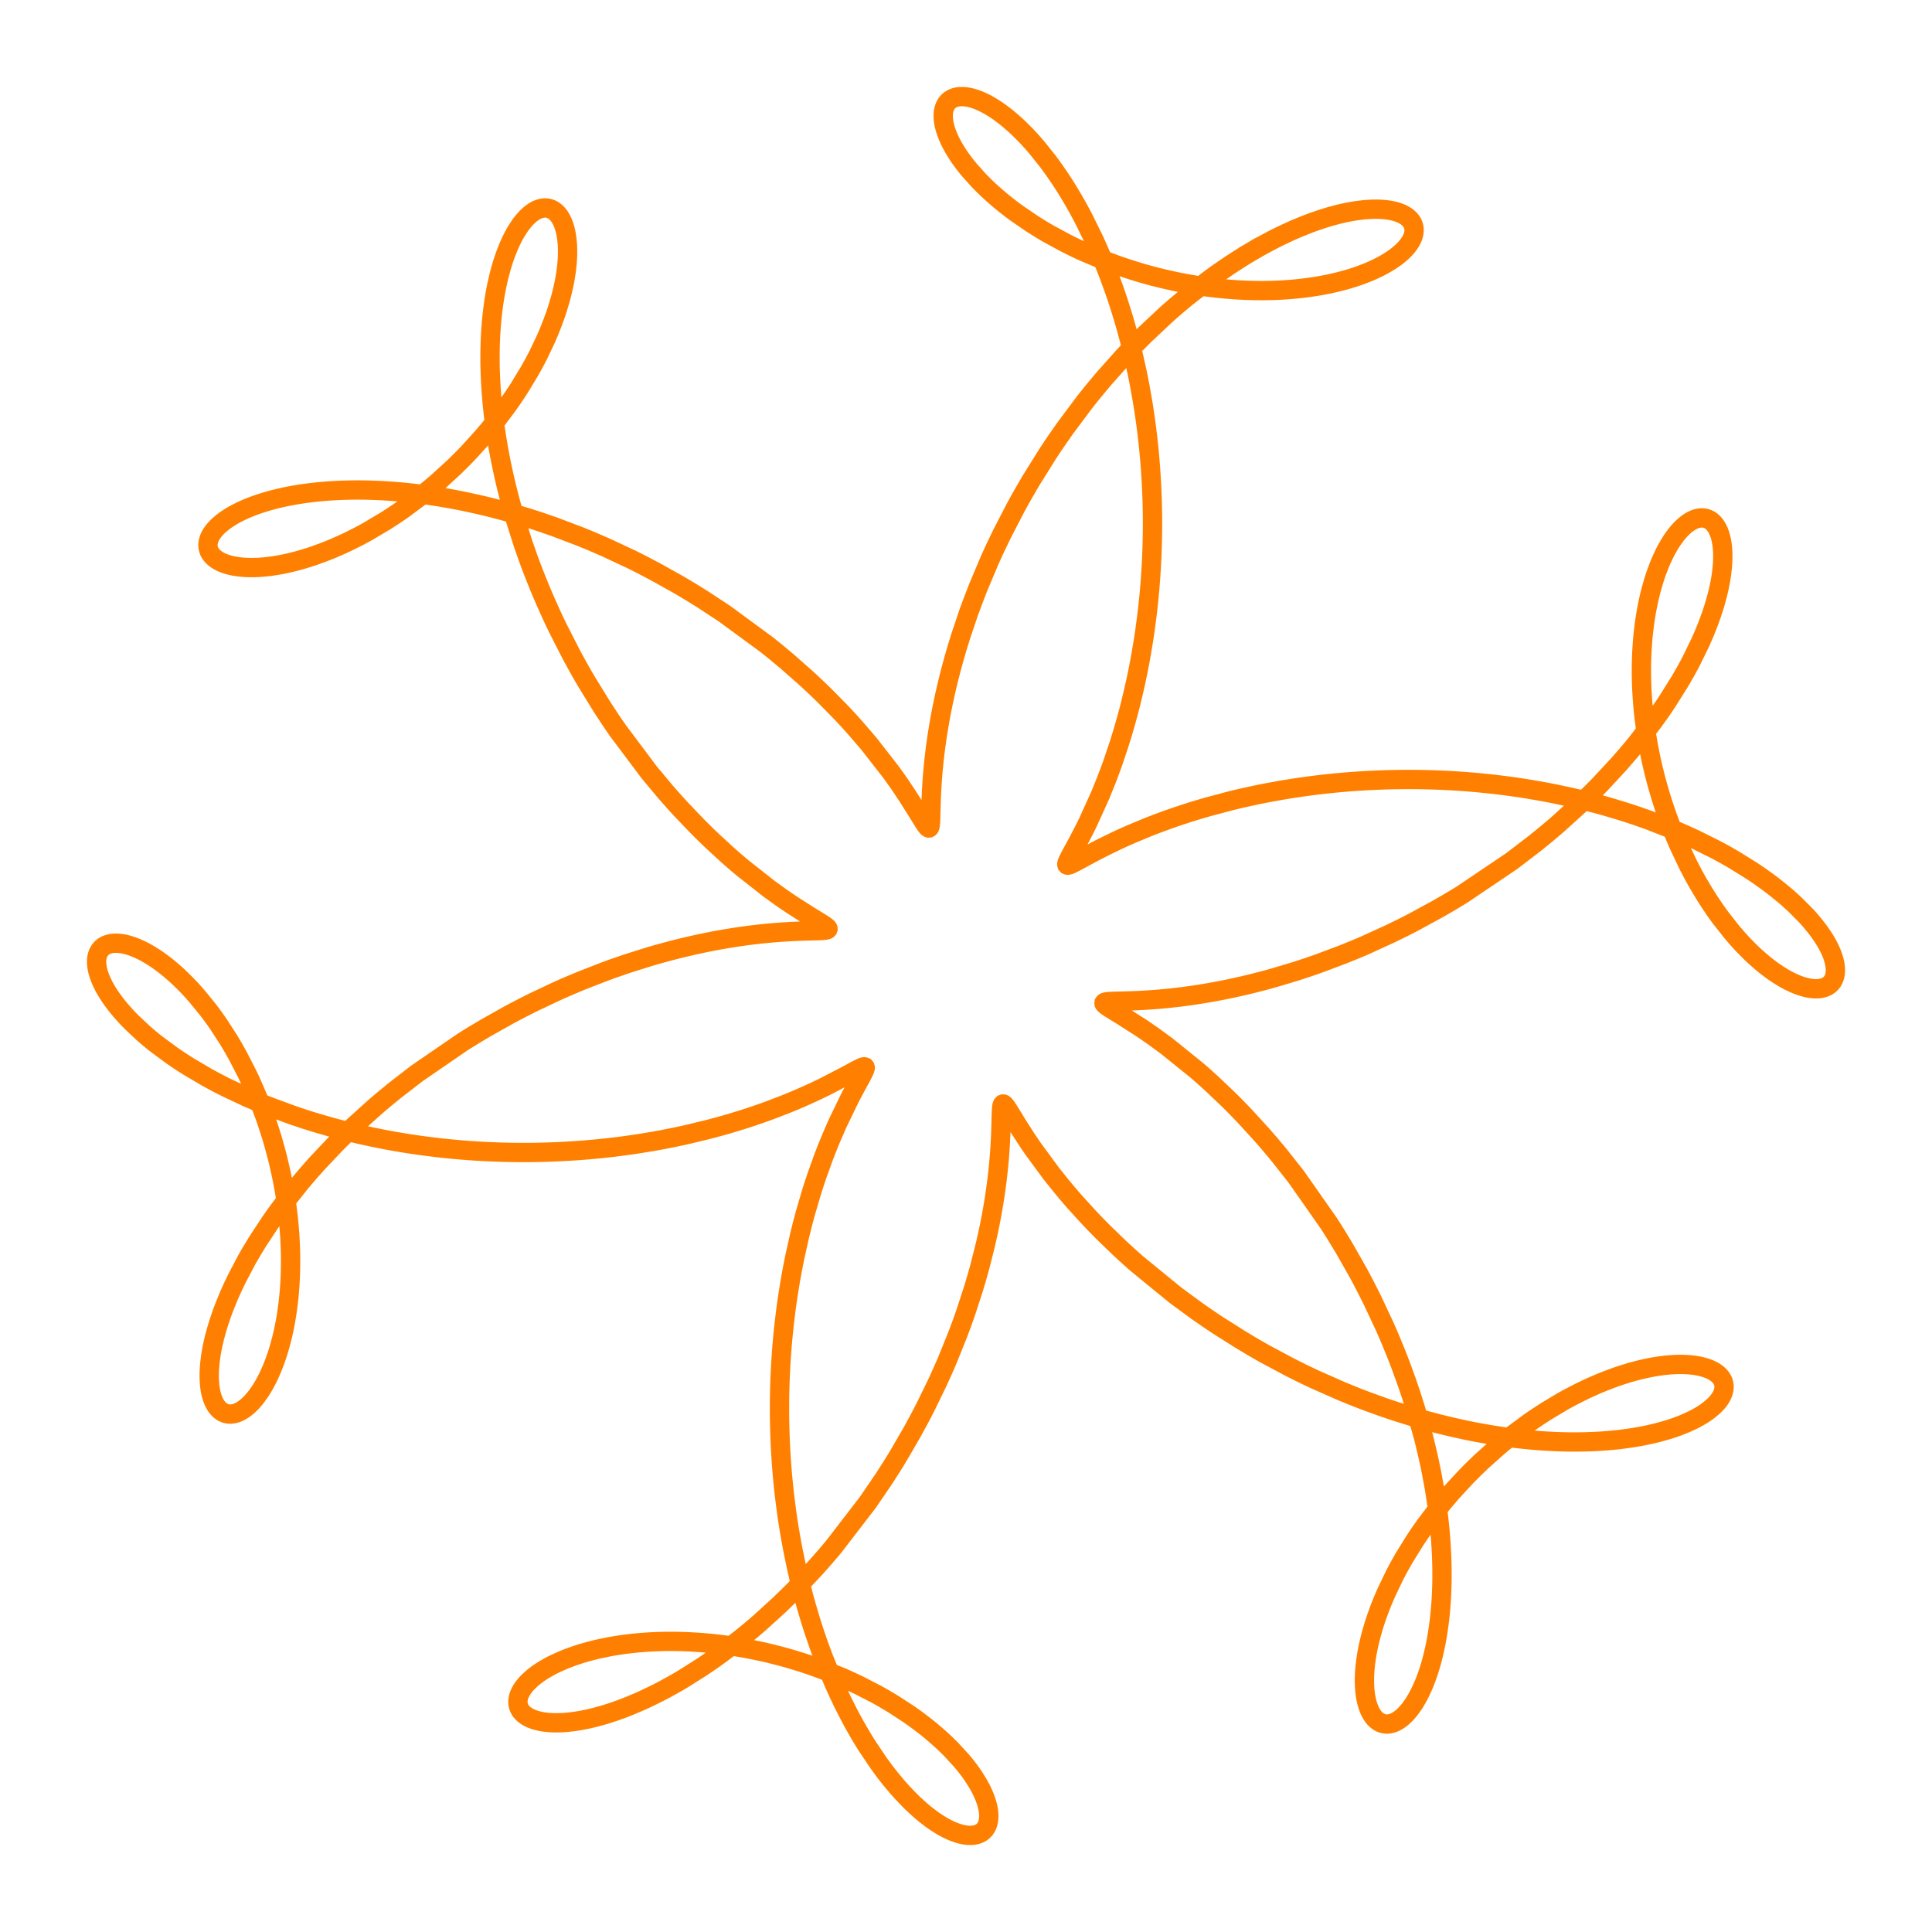 <?xml version="1.0" encoding="UTF-8"?>
<svg xmlns="http://www.w3.org/2000/svg" xmlns:xlink="http://www.w3.org/1999/xlink" width="360pt" height="360pt" viewBox="0 0 360 360" version="1.1">
<g id="surface24">
<path style="fill:none;stroke-width:3.6;stroke-linecap:square;stroke-linejoin:miter;stroke:rgb(99.998%,50%,0%);stroke-opacity:1;stroke-miterlimit:3.25;" d="M 299.266 51.832 L 300.137 51.328 L 301 50.84 L 302.711 49.918 L 303.559 49.48 L 304.398 49.062 L 306.051 48.277 L 306.867 47.91 L 307.676 47.559 L 309.262 46.91 L 310.039 46.613 L 310.805 46.328 L 312.309 45.816 L 313.043 45.582 L 313.77 45.367 L 314.48 45.168 L 315.176 44.984 L 315.863 44.816 L 316.535 44.664 L 317.195 44.531 L 317.84 44.41 L 318.469 44.305 L 319.086 44.215 L 319.688 44.141 L 320.27 44.078 L 320.84 44.035 L 321.395 44.004 L 321.934 43.984 L 322.457 43.98 L 322.961 43.992 L 323.449 44.012 L 323.918 44.051 L 324.371 44.098 L 324.805 44.16 L 325.223 44.234 L 325.621 44.316 L 326.004 44.414 L 326.363 44.523 L 326.707 44.641 L 327.031 44.77 L 327.336 44.91 L 327.621 45.059 L 327.887 45.219 L 328.133 45.391 L 328.355 45.566 L 328.562 45.754 L 328.746 45.949 L 328.914 46.148 L 329.059 46.359 L 329.184 46.578 L 329.285 46.801 L 329.367 47.031 L 329.43 47.27 L 329.473 47.512 L 329.492 47.758 L 329.492 48.012 L 329.473 48.27 L 329.43 48.531 L 329.367 48.797 L 329.285 49.066 L 329.18 49.336 L 329.043 49.637 L 328.883 49.934 L 328.695 50.238 L 328.488 50.543 L 328.254 50.848 L 327.996 51.156 L 327.715 51.461 L 327.41 51.77 L 327.082 52.074 L 326.73 52.379 L 326.355 52.684 L 325.957 52.984 L 325.535 53.285 L 325.09 53.578 L 324.137 54.16 L 323.629 54.445 L 323.098 54.723 L 321.973 55.266 L 321.379 55.531 L 320.766 55.785 L 319.48 56.281 L 318.809 56.516 L 318.117 56.742 L 317.41 56.961 L 316.684 57.172 L 315.938 57.371 L 315.176 57.566 L 313.605 57.922 L 312.797 58.082 L 311.973 58.234 L 311.133 58.375 L 310.277 58.504 L 309.41 58.625 L 308.531 58.73 L 307.637 58.828 L 306.734 58.91 L 305.816 58.98 L 304.887 59.039 L 303.949 59.086 L 303 59.121 L 302.043 59.141 L 301.074 59.148 L 300.102 59.141 L 299.117 59.121 L 298.129 59.09 L 297.129 59.043 L 296.129 58.984 L 295.117 58.91 L 294.105 58.824 L 293.086 58.723 L 292.066 58.609 L 291.043 58.48 L 290.016 58.336 L 288.984 58.184 L 287.953 58.012 L 286.922 57.828 L 285.891 57.633 L 284.859 57.422 L 282.801 56.961 L 281.844 56.727 L 280.887 56.484 L 278.984 55.961 L 278.039 55.68 L 277.098 55.391 L 275.227 54.781 L 274.301 54.461 L 273.379 54.129 L 271.559 53.438 L 268.004 51.938 L 267.137 51.543 L 266.281 51.137 L 264.598 50.301 L 261.355 48.543 L 260.574 48.09 L 259.809 47.625 L 258.309 46.684 L 255.473 44.742 L 254.801 44.25 L 254.141 43.75 L 252.871 42.746 L 252.258 42.238 L 251.66 41.73 L 250.516 40.711 L 249.969 40.203 L 249.438 39.691 L 248.426 38.672 L 246.609 36.645 L 246.199 36.145 L 245.805 35.648 L 245.074 34.664 L 244.734 34.18 L 244.414 33.699 L 243.828 32.758 L 243.562 32.293 L 243.316 31.836 L 243.086 31.387 L 242.875 30.945 L 242.684 30.512 L 242.512 30.082 L 242.355 29.664 L 242.215 29.258 L 242.098 28.867 L 242 28.484 L 241.914 28.109 L 241.848 27.75 L 241.801 27.398 L 241.77 27.059 L 241.754 26.727 L 241.758 26.41 L 241.773 26.105 L 241.809 25.812 L 241.863 25.531 L 241.93 25.262 L 242.012 25.008 L 242.113 24.77 L 242.227 24.543 L 242.359 24.328 L 242.504 24.133 L 242.664 23.949 L 242.84 23.781 L 243.031 23.629 L 243.234 23.492 L 243.453 23.371 L 243.688 23.27 L 243.934 23.18 L 244.191 23.109 L 244.465 23.055 L 244.75 23.02 L 245.047 23 L 245.359 23 L 245.68 23.016 L 246.016 23.051 L 246.359 23.105 L 246.715 23.176 L 247.082 23.266 L 247.457 23.375 L 247.848 23.504 L 248.242 23.652 L 248.648 23.82 L 249.062 24.004 L 249.488 24.211 L 249.918 24.438 L 250.359 24.68 L 251.262 25.23 L 251.723 25.535 L 252.191 25.859 L 253.145 26.57 L 253.629 26.953 L 254.117 27.359 L 255.113 28.227 L 255.613 28.691 L 256.121 29.18 L 257.145 30.207 L 257.656 30.754 L 258.176 31.316 L 259.211 32.508 L 261.293 35.117 L 261.855 35.879 L 262.418 36.66 L 263.539 38.293 L 264.094 39.141 L 264.648 40.008 L 265.742 41.812 L 266.281 42.742 L 266.82 43.695 L 267.875 45.656 L 269.914 49.809 L 270.402 50.895 L 270.887 51.992 L 271.828 54.246 L 272.285 55.395 L 272.73 56.559 L 273.598 58.938 L 274.016 60.145 L 274.422 61.367 L 275.203 63.855 L 275.578 65.117 L 275.938 66.387 L 276.629 68.969 L 276.953 70.273 L 277.266 71.59 L 277.855 74.246 L 278.129 75.586 L 278.391 76.934 L 278.871 79.652 L 279.094 81.02 L 279.301 82.391 L 279.496 83.766 L 279.676 85.148 L 279.84 86.531 L 279.992 87.918 L 280.133 89.309 L 280.254 90.699 L 280.367 92.094 L 280.461 93.488 L 280.543 94.879 L 280.613 96.273 L 280.668 97.664 L 280.711 99.055 L 280.738 100.441 L 280.75 101.824 L 280.75 103.207 L 280.738 104.582 L 280.711 105.957 L 280.672 107.324 L 280.621 108.684 L 280.555 110.039 L 280.477 111.387 L 280.387 112.727 L 280.293 113.973 L 280.188 115.211 L 280.07 116.438 L 279.945 117.66 L 279.809 118.871 L 279.664 120.074 L 279.348 122.453 L 279.176 123.629 L 278.992 124.793 L 278.605 127.086 L 278.398 128.215 L 278.188 129.332 L 277.738 131.527 L 277.504 132.605 L 277.262 133.672 L 276.762 135.762 L 276.504 136.785 L 276.242 137.793 L 275.699 139.766 L 275.422 140.727 L 275.145 141.676 L 274.57 143.52 L 273.402 147.012 L 273.105 147.84 L 272.805 148.652 L 272.211 150.227 L 271.027 153.152 L 268.781 158.113 L 268.52 158.648 L 268.266 159.164 L 267.77 160.137 L 266.867 161.863 L 265.484 164.414 L 265.348 164.672 L 265.227 164.906 L 265.117 165.125 L 265.023 165.316 L 264.945 165.492 L 264.883 165.648 L 264.836 165.785 L 264.805 165.898 L 264.789 165.996 L 264.793 166.078 L 264.809 166.137 L 264.848 166.18 L 264.902 166.203 L 264.977 166.211 L 265.066 166.199 L 265.176 166.176 L 265.309 166.133 L 265.457 166.074 L 265.625 166 L 265.812 165.91 L 266.023 165.805 L 266.254 165.688 L 266.773 165.41 L 269.715 163.824 L 270.184 163.578 L 270.672 163.324 L 271.715 162.797 L 274.07 161.652 L 274.715 161.352 L 275.379 161.047 L 276.777 160.43 L 279.836 159.156 L 280.656 158.832 L 281.496 158.512 L 283.238 157.863 L 284.141 157.543 L 285.062 157.223 L 286.969 156.59 L 287.949 156.277 L 288.949 155.969 L 291.008 155.363 L 295.344 154.211 L 296.449 153.941 L 297.57 153.68 L 299.863 153.18 L 301.027 152.938 L 302.211 152.707 L 304.613 152.27 L 305.836 152.066 L 307.07 151.871 L 308.316 151.684 L 309.574 151.508 L 310.844 151.344 L 312.125 151.188 L 313.414 151.043 L 314.715 150.91 L 316.023 150.789 L 317.344 150.68 L 318.668 150.582 L 320.004 150.496 L 321.344 150.422 L 322.691 150.363 L 324.043 150.312 L 325.402 150.277 L 326.766 150.258 L 328.137 150.246 L 329.508 150.25 L 330.883 150.266 L 332.262 150.297 L 333.641 150.34 L 335.023 150.398 L 336.406 150.469 L 337.789 150.555 L 339.172 150.652 L 340.555 150.766 L 341.938 150.891 L 343.316 151.031 L 344.691 151.184 L 346.066 151.352 L 347.438 151.531 L 348.805 151.727 L 350.168 151.934 L 352.875 152.391 L 354.219 152.637 L 355.559 152.898 L 358.211 153.461 L 359.523 153.758 L 360.828 154.07 L 363.41 154.73 L 364.684 155.078 L 365.949 155.441 L 368.441 156.195 L 369.668 156.59 L 370.883 156.992 L 373.27 157.832 L 377.867 159.629 L 378.902 160.066 L 379.922 160.516 L 381.922 161.426 L 385.73 163.328 L 386.641 163.816 L 387.535 164.309 L 389.273 165.309 L 392.539 167.348 L 393.309 167.867 L 394.062 168.383 L 395.508 169.426 L 396.203 169.949 L 396.879 170.473 L 398.172 171.52 L 398.789 172.039 L 399.387 172.562 L 400.52 173.598 L 402.551 175.645 L 403.008 176.148 L 403.441 176.648 L 404.254 177.633 L 404.629 178.117 L 404.984 178.594 L 405.637 179.535 L 405.93 179.996 L 406.203 180.445 L 406.461 180.891 L 406.695 181.328 L 406.91 181.758 L 407.105 182.18 L 407.281 182.59 L 407.438 182.992 L 407.574 183.387 L 407.691 183.77 L 407.789 184.141 L 407.867 184.504 L 407.93 184.855 L 407.969 185.191 L 407.996 185.52 L 408 185.836 L 407.988 186.141 L 407.957 186.434 L 407.91 186.711 L 407.844 186.977 L 407.762 187.227 L 407.664 187.469 L 407.547 187.691 L 407.418 187.902 L 407.254 188.113 L 407.078 188.309 L 406.879 188.484 L 406.664 188.645 L 406.43 188.785 L 406.184 188.906 L 405.914 189.012 L 405.633 189.098 L 405.336 189.164 L 405.023 189.211 L 404.695 189.238 L 404.352 189.246 L 403.996 189.234 L 403.629 189.199 L 403.246 189.148 L 402.848 189.074 L 402.441 188.98 L 402.023 188.867 L 401.594 188.734 L 401.152 188.578 L 400.703 188.402 L 400.242 188.207 L 399.297 187.75 L 398.809 187.492 L 398.316 187.211 L 397.309 186.59 L 396.797 186.246 L 396.277 185.887 L 395.227 185.098 L 394.695 184.672 L 394.16 184.227 L 393.078 183.277 L 392.535 182.773 L 391.992 182.25 L 390.902 181.141 L 390.355 180.559 L 389.812 179.957 L 388.727 178.699 L 386.582 175.973 L 386.055 175.246 L 385.531 174.508 L 384.5 172.977 L 383.992 172.188 L 383.492 171.383 L 382.508 169.734 L 382.027 168.887 L 381.551 168.027 L 380.629 166.273 L 378.891 162.617 L 378.508 161.742 L 378.137 160.855 L 377.414 159.062 L 377.066 158.156 L 376.73 157.242 L 376.09 155.395 L 375.785 154.461 L 375.488 153.527 L 374.934 151.641 L 374.672 150.691 L 374.418 149.738 L 373.949 147.828 L 373.734 146.871 L 373.527 145.91 L 373.336 144.949 L 373.152 143.992 L 372.984 143.031 L 372.824 142.07 L 372.68 141.113 L 372.547 140.156 L 372.422 139.203 L 372.312 138.25 L 372.215 137.301 L 372.125 136.355 L 372.051 135.414 L 371.988 134.477 L 371.938 133.547 L 371.898 132.617 L 371.871 131.699 L 371.855 130.785 L 371.852 129.875 L 371.859 128.977 L 371.875 128.082 L 371.906 127.199 L 371.945 126.324 L 372 125.457 L 372.062 124.602 L 372.133 123.754 L 372.219 122.914 L 372.312 122.09 L 372.414 121.273 L 372.531 120.473 L 372.652 119.68 L 372.785 118.902 L 372.93 118.137 L 373.082 117.383 L 373.242 116.645 L 373.41 115.918 L 373.59 115.207 L 373.773 114.512 L 374.168 113.164 L 374.375 112.512 L 374.59 111.879 L 375.043 110.66 L 375.277 110.074 L 375.516 109.508 L 376.012 108.426 L 376.262 107.922 L 376.52 107.438 L 377.039 106.516 L 377.305 106.086 L 377.574 105.672 L 378.121 104.902 L 378.395 104.543 L 378.672 104.207 L 378.949 103.887 L 379.23 103.59 L 379.512 103.309 L 379.789 103.051 L 380.07 102.809 L 380.348 102.59 L 380.629 102.391 L 380.906 102.211 L 381.18 102.051 L 381.453 101.91 L 381.727 101.793 L 381.992 101.695 L 382.258 101.617 L 382.52 101.559 L 382.777 101.52 L 383.031 101.504 L 383.281 101.508 L 383.527 101.531 L 383.766 101.574 L 384 101.641 L 384.227 101.727 L 384.449 101.832 L 384.66 101.957 L 384.867 102.102 L 385.066 102.266 L 385.262 102.449 L 385.445 102.656 L 385.621 102.879 L 385.785 103.125 L 385.941 103.387 L 386.09 103.672 L 386.23 103.973 L 386.359 104.293 L 386.477 104.633 L 386.582 104.988 L 386.68 105.367 L 386.762 105.758 L 386.836 106.172 L 386.898 106.602 L 386.945 107.047 L 386.984 107.512 L 387.008 107.992 L 387.016 108.492 L 387.016 109.004 L 387 109.535 L 386.969 110.082 L 386.926 110.645 L 386.867 111.223 L 386.797 111.812 L 386.711 112.422 L 386.609 113.043 L 386.492 113.676 L 386.363 114.328 L 386.215 114.988 L 386.039 115.723 L 385.844 116.469 L 385.629 117.234 L 385.398 118.012 L 385.145 118.801 L 384.875 119.605 L 384.277 121.25 L 383.949 122.09 L 383.602 122.941 L 382.844 124.676 L 381.098 128.254 L 380.609 129.168 L 380.105 130.09 L 379.031 131.957 L 376.652 135.746 L 376.012 136.707 L 375.348 137.668 L 373.965 139.594 L 370.977 143.465 L 370.184 144.434 L 369.371 145.398 L 367.699 147.328 L 364.152 151.148 L 363.227 152.094 L 362.281 153.031 L 360.352 154.898 L 356.324 158.547 L 355.285 159.441 L 354.23 160.328 L 352.09 162.074 L 347.684 165.449 L 338.453 171.676 L 337.352 172.348 L 336.246 173.012 L 334.02 174.305 L 329.547 176.746 L 328.422 177.328 L 327.301 177.895 L 325.055 178.992 L 320.582 181.039 L 319.469 181.52 L 318.359 181.984 L 316.152 182.879 L 311.797 184.516 L 310.723 184.895 L 309.656 185.258 L 307.547 185.953 L 303.426 187.191 L 302.418 187.473 L 301.422 187.742 L 299.461 188.242 L 298.5 188.477 L 297.547 188.703 L 295.684 189.117 L 294.773 189.309 L 293.875 189.488 L 292.117 189.824 L 291.262 189.977 L 290.418 190.117 L 288.781 190.379 L 287.988 190.496 L 287.207 190.605 L 286.445 190.707 L 285.699 190.797 L 284.973 190.883 L 284.262 190.965 L 282.891 191.102 L 282.234 191.16 L 281.594 191.215 L 280.973 191.262 L 280.371 191.305 L 279.789 191.344 L 279.227 191.379 L 278.68 191.41 L 278.156 191.434 L 277.609 191.461 L 277.086 191.48 L 276.59 191.496 L 276.113 191.512 L 275.66 191.527 L 275.234 191.539 L 274.453 191.559 L 274.098 191.566 L 273.766 191.574 L 273.461 191.586 L 273.18 191.598 L 272.926 191.609 L 272.695 191.625 L 272.488 191.641 L 272.305 191.66 L 272.148 191.684 L 272.016 191.715 L 271.906 191.746 L 271.824 191.781 L 271.766 191.824 L 271.73 191.875 L 271.723 191.93 L 271.734 191.992 L 271.773 192.059 L 271.836 192.137 L 271.922 192.223 L 272.027 192.316 L 272.16 192.418 L 272.316 192.531 L 272.695 192.785 L 272.918 192.926 L 273.164 193.078 L 273.719 193.422 L 275.082 194.258 L 278.738 196.598 L 279.273 196.961 L 279.828 197.34 L 280.98 198.145 L 283.457 199.961 L 289.004 204.438 L 289.727 205.066 L 290.461 205.711 L 291.945 207.059 L 294.992 209.961 L 295.766 210.73 L 296.543 211.52 L 298.105 213.145 L 301.254 216.598 L 302.043 217.504 L 302.832 218.422 L 304.406 220.312 L 307.527 224.273 L 313.559 232.879 L 314.285 234.008 L 315.004 235.152 L 316.414 237.473 L 319.121 242.234 L 319.77 243.449 L 320.41 244.672 L 321.66 247.137 L 324.008 252.145 L 324.566 253.41 L 325.109 254.68 L 326.152 257.23 L 326.652 258.508 L 327.141 259.793 L 328.07 262.359 L 328.516 263.645 L 328.945 264.93 L 329.758 267.5 L 331.199 272.617 L 331.5 273.805 L 331.785 274.984 L 332.32 277.34 L 332.566 278.508 L 332.797 279.672 L 333.223 281.98 L 333.414 283.125 L 333.59 284.262 L 333.754 285.391 L 333.906 286.512 L 334.043 287.625 L 334.164 288.73 L 334.277 289.828 L 334.371 290.91 L 334.457 291.988 L 334.527 293.051 L 334.586 294.105 L 334.633 295.148 L 334.664 296.18 L 334.688 297.199 L 334.695 298.207 L 334.691 299.199 L 334.676 300.18 L 334.648 301.145 L 334.609 302.098 L 334.559 303.039 L 334.496 303.961 L 334.422 304.871 L 334.34 305.762 L 334.246 306.641 L 334.141 307.5 L 334.027 308.348 L 333.902 309.176 L 333.77 309.988 L 333.629 310.781 L 333.477 311.559 L 333.148 313.059 L 332.969 313.781 L 332.785 314.484 L 332.594 315.172 L 332.395 315.836 L 332.188 316.484 L 331.977 317.113 L 331.531 318.309 L 331.301 318.875 L 331.062 319.422 L 330.578 320.457 L 330.328 320.945 L 330.074 321.41 L 329.559 322.277 L 329.293 322.68 L 329.027 323.059 L 328.762 323.422 L 328.492 323.758 L 328.223 324.074 L 327.949 324.371 L 327.676 324.645 L 327.402 324.895 L 327.109 325.145 L 326.812 325.371 L 326.52 325.566 L 326.227 325.742 L 325.934 325.887 L 325.648 326.012 L 325.359 326.109 L 325.078 326.18 L 324.801 326.227 L 324.527 326.25 L 324.258 326.246 L 323.992 326.219 L 323.734 326.164 L 323.48 326.09 L 323.234 325.988 L 322.996 325.863 L 322.762 325.715 L 322.539 325.543 L 322.32 325.348 L 322.113 325.129 L 321.914 324.891 L 321.727 324.625 L 321.547 324.34 L 321.375 324.031 L 321.215 323.703 L 321.066 323.352 L 320.93 322.98 L 320.805 322.586 L 320.691 322.176 L 320.59 321.742 L 320.5 321.289 L 320.422 320.82 L 320.359 320.328 L 320.309 319.82 L 320.273 319.293 L 320.25 318.75 L 320.242 318.191 L 320.246 317.613 L 320.266 317.02 L 320.301 316.41 L 320.352 315.785 L 320.418 315.148 L 320.5 314.496 L 320.594 313.828 L 320.707 313.148 L 320.836 312.453 L 320.98 311.75 L 321.141 311.031 L 321.316 310.305 L 321.508 309.566 L 321.941 308.059 L 322.184 307.293 L 322.441 306.516 L 323.008 304.941 L 323.316 304.145 L 323.641 303.34 L 324.336 301.715 L 325.926 298.41 L 326.336 297.633 L 326.758 296.855 L 327.641 295.293 L 329.57 292.168 L 330.086 291.391 L 330.613 290.613 L 331.703 289.066 L 334.027 286.016 L 334.637 285.262 L 335.254 284.516 L 336.523 283.035 L 339.18 280.156 L 339.867 279.457 L 340.562 278.762 L 341.973 277.402 L 344.883 274.789 L 345.625 274.16 L 346.375 273.543 L 347.887 272.34 L 350.957 270.07 L 351.73 269.531 L 352.508 269.008 L 354.066 267.996 L 357.191 266.125 L 357.973 265.691 L 358.75 265.273 L 360.305 264.473 L 361.074 264.098 L 361.844 263.73 L 363.371 263.047 L 364.129 262.727 L 364.883 262.418 L 366.371 261.848 L 367.105 261.582 L 367.832 261.332 L 369.27 260.879 L 370.031 260.652 L 370.785 260.449 L 371.531 260.258 L 372.262 260.086 L 372.984 259.93 L 373.691 259.789 L 374.391 259.664 L 375.074 259.555 L 375.742 259.465 L 376.398 259.391 L 377.039 259.328 L 377.664 259.285 L 378.273 259.254 L 378.867 259.242 L 379.441 259.242 L 380 259.258 L 380.543 259.285 L 381.066 259.328 L 381.57 259.387 L 382.059 259.457 L 382.523 259.543 L 382.973 259.641 L 383.398 259.75 L 383.805 259.871 L 384.191 260.004 L 384.555 260.148 L 384.898 260.305 L 385.219 260.473 L 385.516 260.652 L 385.793 260.84 L 386.043 261.035 L 386.273 261.242 L 386.48 261.461 L 386.66 261.684 L 386.82 261.918 L 386.953 262.156 L 387.062 262.402 L 387.148 262.656 L 387.207 262.918 L 387.242 263.184 L 387.25 263.453 L 387.234 263.73 L 387.195 264.012 L 387.129 264.297 L 387.035 264.582 L 386.918 264.875 L 386.773 265.168 L 386.602 265.465 L 386.406 265.762 L 386.184 266.059 L 385.938 266.359 L 385.66 266.66 L 385.363 266.957 L 385.035 267.254 L 384.309 267.848 L 383.902 268.141 L 383.477 268.43 L 383.02 268.719 L 382.539 269 L 382.035 269.281 L 381.504 269.555 L 380.371 270.086 L 379.777 270.34 L 379.16 270.586 L 378.523 270.828 L 377.859 271.062 L 377.172 271.289 L 376.465 271.504 L 374.984 271.918 L 374.211 272.109 L 373.414 272.293 L 372.602 272.465 L 371.766 272.629 L 370.906 272.781 L 370.031 272.926 L 369.133 273.055 L 368.219 273.176 L 367.285 273.285 L 366.332 273.379 L 365.359 273.465 L 364.371 273.535 L 363.367 273.594 L 362.344 273.637 L 361.305 273.668 L 360.25 273.688 L 359.184 273.691 L 358.098 273.684 L 357 273.66 L 355.887 273.621 L 354.758 273.566 L 353.617 273.5 L 352.465 273.418 L 351.301 273.316 L 350.129 273.203 L 348.941 273.078 L 347.742 272.934 L 346.535 272.773 L 345.32 272.598 L 344.098 272.406 L 341.621 271.977 L 340.375 271.738 L 339.117 271.484 L 336.594 270.926 L 335.32 270.625 L 334.043 270.309 L 331.48 269.625 L 330.195 269.258 L 328.91 268.879 L 326.328 268.074 L 325.035 267.645 L 323.746 267.207 L 321.164 266.277 L 319.879 265.793 L 318.59 265.293 L 316.027 264.25 L 310.949 262.008 L 309.777 261.453 L 308.609 260.891 L 306.293 259.73 L 301.742 257.297 L 300.625 256.664 L 299.516 256.023 L 297.324 254.719 L 293.051 252.02 L 292.008 251.328 L 290.98 250.633 L 288.949 249.223 L 285.039 246.348 L 277.844 240.469 L 277.004 239.727 L 276.184 238.988 L 274.582 237.516 L 271.559 234.59 L 270.84 233.867 L 270.137 233.145 L 268.777 231.719 L 266.246 228.93 L 265.652 228.25 L 265.07 227.574 L 263.961 226.25 L 261.918 223.707 L 258.551 219.129 L 258.164 218.57 L 257.797 218.027 L 257.105 216.988 L 255.906 215.121 L 255.641 214.699 L 255.395 214.301 L 254.938 213.555 L 254.176 212.312 L 254.016 212.059 L 253.867 211.82 L 253.602 211.418 L 253.484 211.25 L 253.375 211.105 L 253.277 210.98 L 253.188 210.883 L 253.105 210.805 L 253.035 210.754 L 252.969 210.727 L 252.91 210.723 L 252.855 210.742 L 252.809 210.785 L 252.77 210.852 L 252.734 210.945 L 252.703 211.062 L 252.676 211.203 L 252.656 211.367 L 252.637 211.559 L 252.621 211.773 L 252.605 212.012 L 252.594 212.277 L 252.582 212.566 L 252.574 212.879 L 252.562 213.219 L 252.547 213.965 L 252.535 214.375 L 252.523 214.812 L 252.508 215.27 L 252.492 215.75 L 252.477 216.258 L 252.453 216.785 L 252.426 217.34 L 252.398 217.914 L 252.363 218.512 L 252.324 219.133 L 252.277 219.777 L 252.227 220.441 L 252.172 221.129 L 252.105 221.836 L 252.035 222.566 L 251.957 223.316 L 251.871 224.09 L 251.777 224.879 L 251.562 226.523 L 251.449 227.316 L 251.328 228.125 L 251.059 229.789 L 250.91 230.648 L 250.75 231.52 L 250.406 233.305 L 250.215 234.219 L 250.02 235.145 L 249.586 237.039 L 248.594 240.973 L 248.316 241.984 L 248.027 243.008 L 247.41 245.078 L 246.031 249.328 L 245.656 250.41 L 245.266 251.5 L 244.449 253.691 L 242.656 258.141 L 242.176 259.266 L 241.684 260.391 L 240.66 262.648 L 238.453 267.176 L 237.871 268.309 L 237.273 269.441 L 236.047 271.703 L 233.445 276.191 L 232.766 277.305 L 232.074 278.414 L 230.66 280.617 L 227.703 284.949 L 221.328 293.234 L 220.508 294.207 L 219.684 295.168 L 218.016 297.059 L 214.605 300.699 L 213.742 301.578 L 212.871 302.445 L 211.121 304.137 L 207.582 307.355 L 206.691 308.125 L 205.801 308.879 L 204.012 310.34 L 200.438 313.078 L 199.547 313.723 L 198.66 314.352 L 196.887 315.559 L 193.383 317.777 L 192.516 318.293 L 191.652 318.789 L 189.949 319.73 L 189.105 320.176 L 188.266 320.602 L 186.613 321.41 L 185.801 321.789 L 184.992 322.148 L 183.406 322.82 L 182.625 323.129 L 181.855 323.426 L 180.344 323.965 L 179.605 324.207 L 178.879 324.438 L 178.164 324.648 L 177.461 324.844 L 176.77 325.027 L 176.09 325.191 L 175.426 325.34 L 174.773 325.473 L 174.133 325.594 L 173.512 325.695 L 172.898 325.785 L 172.305 325.859 L 171.723 325.918 L 171.16 325.965 L 170.609 325.996 L 170.074 326.012 L 169.516 326.016 L 168.973 326.004 L 168.453 325.977 L 167.953 325.934 L 167.469 325.879 L 167.012 325.809 L 166.57 325.723 L 166.152 325.625 L 165.758 325.512 L 165.383 325.387 L 165.027 325.25 L 164.699 325.102 L 164.391 324.941 L 164.105 324.77 L 163.844 324.59 L 163.602 324.395 L 163.387 324.195 L 163.195 323.98 L 163.023 323.762 L 162.879 323.531 L 162.758 323.293 L 162.66 323.047 L 162.586 322.797 L 162.535 322.535 L 162.508 322.27 L 162.508 322 L 162.527 321.723 L 162.574 321.441 L 162.645 321.156 L 162.738 320.867 L 162.859 320.574 L 163 320.277 L 163.168 319.977 L 163.355 319.676 L 163.57 319.375 L 163.809 319.07 L 164.07 318.766 L 164.355 318.461 L 164.996 317.855 L 165.348 317.551 L 165.727 317.25 L 166.125 316.953 L 166.547 316.656 L 166.992 316.363 L 167.457 316.074 L 168.453 315.508 L 168.984 315.23 L 169.535 314.961 L 170.699 314.434 L 171.309 314.18 L 171.938 313.934 L 173.258 313.461 L 173.941 313.234 L 174.648 313.02 L 175.371 312.812 L 176.109 312.613 L 176.863 312.422 L 177.637 312.242 L 179.23 311.91 L 179.992 311.77 L 180.77 311.637 L 181.555 311.516 L 182.355 311.402 L 183.168 311.301 L 183.988 311.207 L 184.82 311.125 L 185.664 311.055 L 186.52 310.992 L 187.379 310.941 L 188.25 310.902 L 189.133 310.875 L 190.02 310.855 L 190.914 310.852 L 191.816 310.855 L 192.727 310.871 L 193.641 310.898 L 194.562 310.938 L 195.488 310.988 L 196.422 311.051 L 197.355 311.125 L 198.297 311.211 L 199.242 311.309 L 200.188 311.418 L 201.137 311.539 L 202.086 311.676 L 203.039 311.82 L 203.992 311.977 L 204.949 312.145 L 205.902 312.324 L 207.812 312.719 L 208.766 312.934 L 209.715 313.16 L 211.609 313.648 L 212.555 313.906 L 213.496 314.176 L 215.363 314.75 L 216.289 315.055 L 217.211 315.367 L 219.035 316.023 L 222.605 317.449 L 223.48 317.828 L 224.344 318.219 L 226.047 319.02 L 229.332 320.715 L 230.125 321.156 L 230.906 321.605 L 232.434 322.52 L 235.336 324.41 L 236.086 324.938 L 236.82 325.465 L 238.234 326.539 L 238.914 327.078 L 239.578 327.621 L 240.852 328.715 L 241.457 329.262 L 242.047 329.809 L 243.168 330.906 L 245.168 333.086 L 245.621 333.625 L 246.051 334.16 L 246.848 335.219 L 247.215 335.742 L 247.559 336.258 L 248.191 337.273 L 248.473 337.77 L 248.734 338.262 L 248.977 338.742 L 249.195 339.215 L 249.395 339.676 L 249.574 340.133 L 249.73 340.574 L 249.867 341.008 L 249.98 341.43 L 250.074 341.84 L 250.148 342.238 L 250.203 342.621 L 250.234 342.992 L 250.246 343.352 L 250.238 343.695 L 250.211 344.027 L 250.164 344.34 L 250.098 344.641 L 250.012 344.922 L 249.906 345.191 L 249.781 345.441 L 249.637 345.672 L 249.477 345.891 L 249.297 346.086 L 249.102 346.266 L 248.887 346.426 L 248.656 346.566 L 248.406 346.691 L 248.145 346.793 L 247.863 346.875 L 247.566 346.938 L 247.254 346.977 L 246.926 346.996 L 246.586 346.996 L 246.23 346.973 L 245.859 346.93 L 245.477 346.859 L 245.082 346.773 L 244.672 346.66 L 244.25 346.527 L 243.824 346.371 L 243.391 346.195 L 242.945 345.996 L 242.488 345.773 L 242.023 345.531 L 241.547 345.262 L 240.574 344.66 L 240.074 344.324 L 239.566 343.965 L 238.535 343.176 L 238.008 342.746 L 237.477 342.293 L 236.402 341.32 L 235.855 340.797 L 235.309 340.25 L 234.203 339.094 L 233.645 338.477 L 233.086 337.84 L 231.969 336.5 L 231.41 335.793 L 230.848 335.066 L 229.73 333.547 L 227.516 330.25 L 226.973 329.371 L 226.43 328.477 L 225.359 326.621 L 224.828 325.664 L 224.305 324.688 L 223.277 322.676 L 222.773 321.645 L 222.277 320.594 L 221.305 318.441 L 219.457 313.938 L 219.02 312.773 L 218.59 311.594 L 217.762 309.191 L 217.367 307.973 L 216.977 306.738 L 216.238 304.238 L 215.883 302.969 L 215.543 301.688 L 214.895 299.098 L 214.59 297.789 L 214.301 296.473 L 213.754 293.816 L 213.516 292.566 L 213.293 291.309 L 213.078 290.047 L 212.875 288.781 L 212.684 287.512 L 212.508 286.238 L 212.184 283.68 L 212.039 282.398 L 211.91 281.113 L 211.789 279.824 L 211.684 278.535 L 211.586 277.246 L 211.504 275.957 L 211.43 274.672 L 211.371 273.383 L 211.324 272.094 L 211.289 270.809 L 211.262 269.527 L 211.25 268.246 L 211.25 266.969 L 211.258 265.691 L 211.281 264.422 L 211.312 263.156 L 211.355 261.895 L 211.41 260.637 L 211.477 259.387 L 211.551 258.141 L 211.641 256.902 L 211.734 255.672 L 211.844 254.449 L 211.961 253.23 L 212.09 252.023 L 212.227 250.824 L 212.371 249.633 L 212.527 248.449 L 212.691 247.281 L 212.863 246.117 L 213.234 243.828 L 213.434 242.699 L 213.637 241.582 L 214.07 239.383 L 215.016 235.137 L 215.27 234.113 L 215.523 233.098 L 216.051 231.117 L 217.16 227.336 L 217.441 226.43 L 217.73 225.539 L 218.312 223.812 L 219.488 220.555 L 219.809 219.723 L 220.129 218.906 L 220.766 217.344 L 222.008 214.469 L 224.277 209.77 L 224.527 209.281 L 224.773 208.812 L 225.234 207.945 L 226.035 206.465 L 226.211 206.148 L 226.371 205.852 L 226.652 205.324 L 226.773 205.09 L 226.879 204.875 L 226.973 204.68 L 227.051 204.508 L 227.113 204.352 L 227.164 204.219 L 227.195 204.102 L 227.211 204.004 L 227.211 203.926 L 227.191 203.863 L 227.156 203.82 L 227.102 203.797 L 227.031 203.785 L 226.945 203.793 L 226.836 203.82 L 226.711 203.859 L 226.562 203.914 L 226.398 203.988 L 226.012 204.176 L 225.785 204.289 L 225.539 204.418 L 224.988 204.715 L 223.633 205.453 L 219.887 207.398 L 219.359 207.66 L 218.812 207.926 L 217.66 208.473 L 215.129 209.609 L 214.449 209.902 L 213.75 210.195 L 212.297 210.789 L 209.172 211.984 L 208.348 212.281 L 207.504 212.578 L 205.766 213.168 L 204.867 213.461 L 203.957 213.75 L 202.086 214.316 L 201.125 214.598 L 200.148 214.871 L 198.152 215.41 L 193.977 216.418 L 192.898 216.656 L 191.809 216.887 L 189.586 217.328 L 188.457 217.539 L 187.316 217.738 L 185 218.117 L 183.824 218.293 L 182.641 218.461 L 181.445 218.617 L 180.238 218.766 L 179.023 218.906 L 177.801 219.035 L 176.57 219.152 L 175.332 219.262 L 174.086 219.359 L 172.832 219.449 L 171.57 219.523 L 170.305 219.59 L 169.031 219.645 L 167.754 219.688 L 166.473 219.723 L 165.184 219.742 L 163.895 219.75 L 162.602 219.746 L 161.305 219.734 L 160.004 219.707 L 158.703 219.668 L 157.398 219.617 L 156.094 219.555 L 154.789 219.48 L 153.512 219.395 L 152.234 219.297 L 150.953 219.188 L 149.676 219.07 L 148.402 218.938 L 147.129 218.793 L 144.59 218.469 L 143.328 218.289 L 142.066 218.102 L 139.562 217.684 L 138.316 217.461 L 137.074 217.223 L 134.613 216.719 L 133.395 216.449 L 132.184 216.168 L 129.781 215.578 L 128.594 215.266 L 127.414 214.945 L 125.082 214.27 L 123.934 213.918 L 122.797 213.559 L 120.551 212.809 L 116.207 211.207 L 115.152 210.789 L 114.113 210.359 L 112.074 209.48 L 108.172 207.645 L 107.234 207.172 L 106.316 206.695 L 104.523 205.723 L 101.141 203.727 L 100.336 203.219 L 99.555 202.711 L 98.039 201.684 L 95.234 199.613 L 94.582 199.098 L 93.945 198.578 L 92.734 197.543 L 90.547 195.492 L 90.008 194.941 L 89.492 194.398 L 88.531 193.32 L 88.086 192.789 L 87.664 192.262 L 86.891 191.23 L 86.539 190.723 L 86.211 190.223 L 85.906 189.734 L 85.621 189.254 L 85.363 188.777 L 85.129 188.316 L 84.914 187.863 L 84.727 187.418 L 84.559 186.984 L 84.41 186.562 L 84.289 186.152 L 84.188 185.758 L 84.109 185.371 L 84.051 184.996 L 84.016 184.637 L 84 184.293 L 84.008 183.961 L 84.031 183.645 L 84.078 183.34 L 84.145 183.051 L 84.234 182.781 L 84.34 182.523 L 84.465 182.281 L 84.609 182.059 L 84.77 181.852 L 84.953 181.66 L 85.148 181.488 L 85.367 181.332 L 85.598 181.195 L 85.848 181.074 L 86.113 180.977 L 86.395 180.891 L 86.691 180.828 L 87.004 180.785 L 87.332 180.758 L 87.672 180.754 L 88.023 180.766 L 88.395 180.801 L 88.773 180.852 L 89.164 180.926 L 89.57 181.02 L 89.984 181.133 L 90.41 181.266 L 90.848 181.418 L 91.297 181.594 L 91.754 181.789 L 92.691 182.238 L 93.172 182.496 L 93.66 182.773 L 94.66 183.387 L 95.168 183.727 L 95.684 184.086 L 96.727 184.863 L 97.219 185.254 L 97.711 185.66 L 98.711 186.527 L 99.211 186.988 L 99.715 187.465 L 100.723 188.469 L 101.227 188.992 L 101.734 189.535 L 102.738 190.668 L 104.734 193.121 L 105.23 193.77 L 105.719 194.434 L 106.688 195.805 L 108.57 198.711 L 109.027 199.469 L 109.48 200.238 L 110.363 201.816 L 112.051 205.098 L 112.453 205.941 L 112.848 206.797 L 113.609 208.531 L 113.977 209.414 L 114.336 210.301 L 115.027 212.098 L 115.359 213.004 L 115.68 213.918 L 116.289 215.766 L 116.578 216.695 L 116.859 217.629 L 117.383 219.508 L 117.629 220.449 L 117.867 221.398 L 118.301 223.297 L 118.504 224.246 L 118.695 225.199 L 119.039 227.102 L 119.195 228.055 L 119.34 229.004 L 119.469 229.953 L 119.59 230.898 L 119.699 231.844 L 119.793 232.781 L 119.879 233.719 L 119.953 234.652 L 120.02 235.66 L 120.07 236.66 L 120.109 237.652 L 120.137 238.641 L 120.148 239.621 L 120.145 240.59 L 120.133 241.555 L 120.105 242.508 L 120.062 243.453 L 120.012 244.387 L 119.945 245.309 L 119.867 246.219 L 119.777 247.117 L 119.676 248.004 L 119.562 248.879 L 119.438 249.738 L 119.301 250.586 L 119.156 251.418 L 118.996 252.234 L 118.828 253.035 L 118.652 253.82 L 118.465 254.59 L 118.059 256.078 L 117.844 256.797 L 117.621 257.496 L 117.387 258.176 L 117.148 258.836 L 116.902 259.48 L 116.648 260.102 L 116.121 261.289 L 115.848 261.852 L 115.57 262.391 L 115.289 262.91 L 115.004 263.41 L 114.711 263.883 L 114.418 264.34 L 113.82 265.18 L 113.516 265.562 L 113.211 265.926 L 112.906 266.266 L 112.598 266.582 L 112.293 266.875 L 111.984 267.141 L 111.68 267.387 L 111.375 267.605 L 111.07 267.801 L 110.77 267.973 L 110.469 268.121 L 110.172 268.246 L 109.879 268.344 L 109.59 268.418 L 109.305 268.465 L 109.027 268.492 L 108.75 268.492 L 108.484 268.469 L 108.223 268.418 L 107.965 268.344 L 107.719 268.246 L 107.477 268.125 L 107.246 267.98 L 107.023 267.809 L 106.824 267.629 L 106.633 267.43 L 106.449 267.207 L 106.273 266.965 L 106.109 266.703 L 105.957 266.418 L 105.812 266.117 L 105.676 265.793 L 105.555 265.453 L 105.441 265.09 L 105.34 264.711 L 105.25 264.309 L 105.176 263.891 L 105.109 263.453 L 105.059 263 L 105.02 262.523 L 104.996 262.035 L 104.984 261.523 L 104.984 261 L 105 260.457 L 105.031 259.895 L 105.078 259.32 L 105.137 258.73 L 105.211 258.121 L 105.301 257.496 L 105.406 256.859 L 105.527 256.207 L 105.664 255.539 L 105.82 254.859 L 105.988 254.164 L 106.379 252.738 L 106.598 252.004 L 106.832 251.258 L 107.355 249.734 L 107.645 248.953 L 107.949 248.164 L 108.613 246.555 L 108.969 245.738 L 109.344 244.91 L 110.145 243.23 L 111.961 239.785 L 112.461 238.906 L 112.977 238.023 L 114.062 236.246 L 116.438 232.641 L 117.074 231.73 L 117.73 230.82 L 119.086 228.996 L 122 225.344 L 122.754 224.453 L 123.52 223.559 L 125.098 221.781 L 128.426 218.258 L 129.293 217.387 L 130.172 216.52 L 131.969 214.797 L 135.703 211.426 L 136.664 210.598 L 137.637 209.777 L 139.613 208.16 L 143.676 205.02 L 152.164 199.188 L 153.254 198.504 L 154.344 197.832 L 156.539 196.523 L 160.965 194.039 L 162.078 193.449 L 163.191 192.867 L 165.414 191.746 L 169.859 189.648 L 170.965 189.156 L 172.07 188.676 L 174.27 187.754 L 178.617 186.059 L 179.691 185.664 L 180.758 185.285 L 182.875 184.559 L 187.012 183.258 L 188.109 182.938 L 189.195 182.633 L 191.332 182.059 L 192.383 181.793 L 193.422 181.539 L 195.453 181.07 L 196.445 180.852 L 197.426 180.648 L 199.336 180.273 L 200.266 180.105 L 201.176 179.945 L 202.953 179.66 L 203.812 179.531 L 204.652 179.41 L 205.477 179.301 L 206.277 179.203 L 207.062 179.109 L 207.824 179.023 L 209.289 178.879 L 209.988 178.816 L 210.668 178.762 L 211.328 178.711 L 211.965 178.668 L 212.578 178.629 L 213.168 178.598 L 213.738 178.566 L 214.285 178.543 L 214.809 178.52 L 215.309 178.504 L 215.785 178.488 L 216.238 178.473 L 216.668 178.461 L 217.074 178.453 L 217.812 178.434 L 218.148 178.426 L 218.457 178.414 L 218.742 178.402 L 219.004 178.391 L 219.238 178.379 L 219.453 178.363 L 219.641 178.344 L 219.805 178.32 L 219.941 178.293 L 220.059 178.262 L 220.148 178.227 L 220.215 178.188 L 220.258 178.141 L 220.277 178.09 L 220.273 178.031 L 220.246 177.965 L 220.191 177.891 L 220.117 177.809 L 220.02 177.723 L 219.898 177.625 L 219.754 177.516 L 219.586 177.398 L 219.184 177.137 L 218.969 177 L 218.73 176.852 L 218.203 176.527 L 216.934 175.75 L 213.594 173.621 L 213.109 173.293 L 212.609 172.957 L 211.566 172.238 L 209.328 170.625 L 204.32 166.684 L 203.652 166.121 L 202.977 165.543 L 201.602 164.34 L 198.777 161.746 L 198.059 161.059 L 197.336 160.355 L 195.879 158.906 L 192.926 155.816 L 192.184 155.008 L 191.441 154.184 L 189.953 152.492 L 186.984 148.934 L 181.168 141.18 L 180.402 140.07 L 179.641 138.945 L 178.141 136.656 L 175.242 131.938 L 174.539 130.73 L 173.848 129.516 L 172.496 127.051 L 169.93 122.023 L 169.32 120.75 L 168.723 119.469 L 167.566 116.891 L 167.008 115.594 L 166.465 114.293 L 165.422 111.68 L 164.922 110.371 L 164.438 109.059 L 163.512 106.434 L 161.848 101.18 L 161.473 99.871 L 161.113 98.566 L 160.441 95.965 L 160.133 94.668 L 159.84 93.379 L 159.297 90.816 L 159.055 89.547 L 158.824 88.285 L 158.613 87.027 L 158.418 85.781 L 158.238 84.543 L 158.074 83.312 L 157.926 82.098 L 157.797 80.887 L 157.68 79.691 L 157.582 78.508 L 157.496 77.336 L 157.43 76.176 L 157.375 75.031 L 157.336 73.898 L 157.312 72.785 L 157.305 71.68 L 157.312 70.594 L 157.332 69.523 L 157.367 68.469 L 157.414 67.434 L 157.477 66.414 L 157.555 65.41 L 157.641 64.43 L 157.742 63.465 L 157.852 62.535 L 157.977 61.625 L 158.109 60.734 L 158.254 59.867 L 158.41 59.016 L 158.578 58.184 L 158.938 56.586 L 159.133 55.82 L 159.336 55.074 L 159.547 54.352 L 159.77 53.648 L 159.996 52.969 L 160.23 52.312 L 160.723 51.07 L 160.977 50.484 L 161.234 49.922 L 161.5 49.383 L 161.77 48.867 L 162.047 48.375 L 162.324 47.91 L 162.891 47.051 L 163.176 46.656 L 163.469 46.289 L 163.758 45.945 L 164.051 45.625 L 164.344 45.332 L 164.637 45.062 L 164.93 44.82 L 165.223 44.602 L 165.516 44.406 L 165.805 44.238 L 166.094 44.094 L 166.379 43.977 L 166.664 43.883 L 166.941 43.812 L 167.219 43.77 L 167.488 43.75 L 167.758 43.754 L 168.02 43.781 L 168.277 43.832 L 168.527 43.91 L 168.77 44.012 L 169.008 44.133 L 169.238 44.281 L 169.461 44.453 L 169.676 44.645 L 169.883 44.863 L 170.078 45.102 L 170.27 45.363 L 170.445 45.645 L 170.617 45.949 L 170.773 46.273 L 170.922 46.621 L 171.059 46.988 L 171.184 47.375 L 171.301 47.781 L 171.402 48.211 L 171.492 48.656 L 171.57 49.121 L 171.633 49.605 L 171.684 50.109 L 171.723 50.59 L 171.746 51.09 L 171.758 51.605 L 171.758 52.133 L 171.746 52.676 L 171.719 53.23 L 171.684 53.801 L 171.633 54.383 L 171.566 54.977 L 171.492 55.582 L 171.398 56.199 L 171.297 56.828 L 171.18 57.469 L 171.047 58.121 L 170.746 59.453 L 170.57 60.133 L 170.387 60.82 L 169.969 62.223 L 169.742 62.938 L 169.5 63.656 L 168.969 65.113 L 168.684 65.852 L 168.387 66.598 L 167.746 68.102 L 166.297 71.152 L 165.898 71.922 L 165.488 72.691 L 164.625 74.238 L 162.746 77.336 L 162.242 78.109 L 161.73 78.879 L 160.664 80.418 L 158.391 83.453 L 157.797 84.203 L 157.188 84.949 L 155.945 86.422 L 153.34 89.297 L 152.668 89.996 L 151.984 90.691 L 150.598 92.055 L 147.734 94.676 L 146.941 95.359 L 146.141 96.031 L 144.52 97.34 L 141.227 99.797 L 140.395 100.379 L 139.559 100.945 L 137.883 102.035 L 134.523 104.031 L 133.688 104.488 L 132.852 104.934 L 131.184 105.773 L 130.355 106.172 L 129.531 106.551 L 127.898 107.262 L 127.09 107.59 L 126.289 107.902 L 124.703 108.48 L 123.922 108.746 L 123.152 108.992 L 121.633 109.438 L 120.891 109.633 L 120.156 109.816 L 119.434 109.98 L 118.723 110.129 L 118.027 110.262 L 117.34 110.379 L 116.668 110.477 L 116.008 110.562 L 115.363 110.633 L 114.734 110.688 L 114.121 110.727 L 113.52 110.75 L 112.938 110.758 L 112.371 110.754 L 111.824 110.734 L 111.289 110.699 L 110.777 110.652 L 110.281 110.59 L 109.805 110.516 L 109.348 110.43 L 108.91 110.328 L 108.492 110.219 L 108.094 110.094 L 107.715 109.957 L 107.359 109.812 L 107.027 109.652 L 106.711 109.484 L 106.422 109.305 L 106.152 109.117 L 105.906 108.918 L 105.684 108.711 L 105.484 108.496 L 105.32 108.289 L 105.176 108.07 L 105.051 107.852 L 104.949 107.621 L 104.867 107.387 L 104.805 107.148 L 104.766 106.902 L 104.75 106.652 L 104.754 106.398 L 104.781 106.141 L 104.828 105.879 L 104.898 105.617 L 104.988 105.348 L 105.105 105.078 L 105.238 104.805 L 105.398 104.531 L 105.578 104.258 L 105.781 103.98 L 106.008 103.703 L 106.254 103.426 L 106.523 103.148 L 106.816 102.871 L 107.469 102.324 L 107.828 102.051 L 108.207 101.781 L 108.609 101.512 L 109.035 101.246 L 109.48 100.984 L 109.949 100.727 L 110.949 100.223 L 111.48 99.977 L 112.035 99.734 L 112.609 99.5 L 113.203 99.27 L 113.816 99.047 L 114.453 98.832 L 115.785 98.418 L 116.48 98.223 L 117.195 98.035 L 117.93 97.855 L 118.68 97.684 L 119.453 97.52 L 120.242 97.367 L 121.051 97.223 L 121.875 97.086 L 122.719 96.961 L 123.578 96.848 L 124.457 96.742 L 125.348 96.648 L 126.258 96.566 L 127.184 96.492 L 128.125 96.434 L 129.082 96.383 L 130.051 96.344 L 131.039 96.32 L 132.035 96.305 L 133.051 96.305 L 134.074 96.316 L 135.113 96.34 L 136.164 96.379 L 137.227 96.43 L 138.281 96.492 L 139.344 96.566 L 140.418 96.652 L 141.504 96.754 L 142.598 96.867 L 143.699 96.996 L 144.812 97.137 L 145.93 97.289 L 147.059 97.457 L 148.195 97.637 L 150.484 98.039 L 151.637 98.262 L 152.797 98.496 L 155.133 99.008 L 156.309 99.281 L 157.488 99.57 L 159.855 100.191 L 161.043 100.52 L 162.23 100.863 L 164.617 101.586 L 165.809 101.969 L 167.004 102.363 L 169.391 103.191 L 174.152 105 L 175.34 105.484 L 176.523 105.977 L 178.875 107 L 183.531 109.176 L 184.68 109.746 L 185.824 110.328 L 188.094 111.52 L 192.543 114.008 L 193.633 114.652 L 194.715 115.301 L 196.852 116.625 L 201.004 119.352 L 208.758 125.043 L 209.75 125.832 L 210.727 126.625 L 212.629 128.211 L 216.234 131.391 L 217.098 132.184 L 217.938 132.973 L 219.574 134.547 L 222.629 137.652 L 223.352 138.418 L 224.055 139.176 L 225.402 140.672 L 227.891 143.566 L 232.02 148.859 L 232.457 149.465 L 232.879 150.059 L 233.676 151.195 L 235.074 153.285 L 237.168 156.609 L 237.367 156.938 L 237.559 157.246 L 237.898 157.801 L 238.051 158.047 L 238.195 158.27 L 238.449 158.652 L 238.562 158.812 L 238.664 158.945 L 238.758 159.059 L 238.844 159.148 L 238.922 159.215 L 238.992 159.258 L 239.055 159.277 L 239.109 159.273 L 239.156 159.246 L 239.199 159.199 L 239.234 159.133 L 239.266 159.047 L 239.297 158.938 L 239.32 158.809 L 239.34 158.656 L 239.359 158.484 L 239.375 158.293 L 239.391 158.078 L 239.402 157.844 L 239.41 157.59 L 239.422 157.312 L 239.43 157.012 L 239.438 156.695 L 239.445 156.355 L 239.457 155.992 L 239.465 155.613 L 239.477 155.211 L 239.488 154.789 L 239.504 154.348 L 239.52 153.883 L 239.539 153.398 L 239.562 152.898 L 239.586 152.375 L 239.617 151.832 L 239.648 151.27 L 239.688 150.688 L 239.73 150.09 L 239.777 149.469 L 239.891 148.176 L 239.957 147.5 L 240.027 146.809 L 240.191 145.371 L 240.285 144.629 L 240.383 143.867 L 240.609 142.297 L 240.734 141.484 L 240.867 140.66 L 241.16 138.965 L 241.32 138.094 L 241.492 137.207 L 241.863 135.398 L 242.066 134.473 L 242.277 133.535 L 242.734 131.621 L 242.98 130.648 L 243.234 129.664 L 243.781 127.66 L 244.074 126.645 L 244.375 125.621 L 245.02 123.543 L 246.449 119.289 L 246.887 118.082 L 247.34 116.867 L 248.289 114.422 L 250.379 109.461 L 250.941 108.215 L 251.523 106.965 L 252.727 104.457 L 255.32 99.445 L 256.008 98.195 L 256.711 96.949 L 258.156 94.465 L 261.223 89.559 L 262.023 88.348 L 262.836 87.145 L 264.5 84.766 L 267.965 80.121 L 268.859 78.984 L 269.766 77.863 L 271.605 75.656 L 275.383 71.41 L 276.348 70.387 L 277.316 69.379 L 279.277 67.406 L 283.25 63.676 L 284.254 62.785 L 285.258 61.918 L 287.273 60.234 L 291.309 57.105 L 292.312 56.375 L 293.316 55.66 L 295.316 54.301 L 296.312 53.652 L 297.301 53.023 L 298.285 52.418 L 299.266 51.832 " transform="matrix(1,0,0,1,-66,-5)"/>
</g>
</svg>
